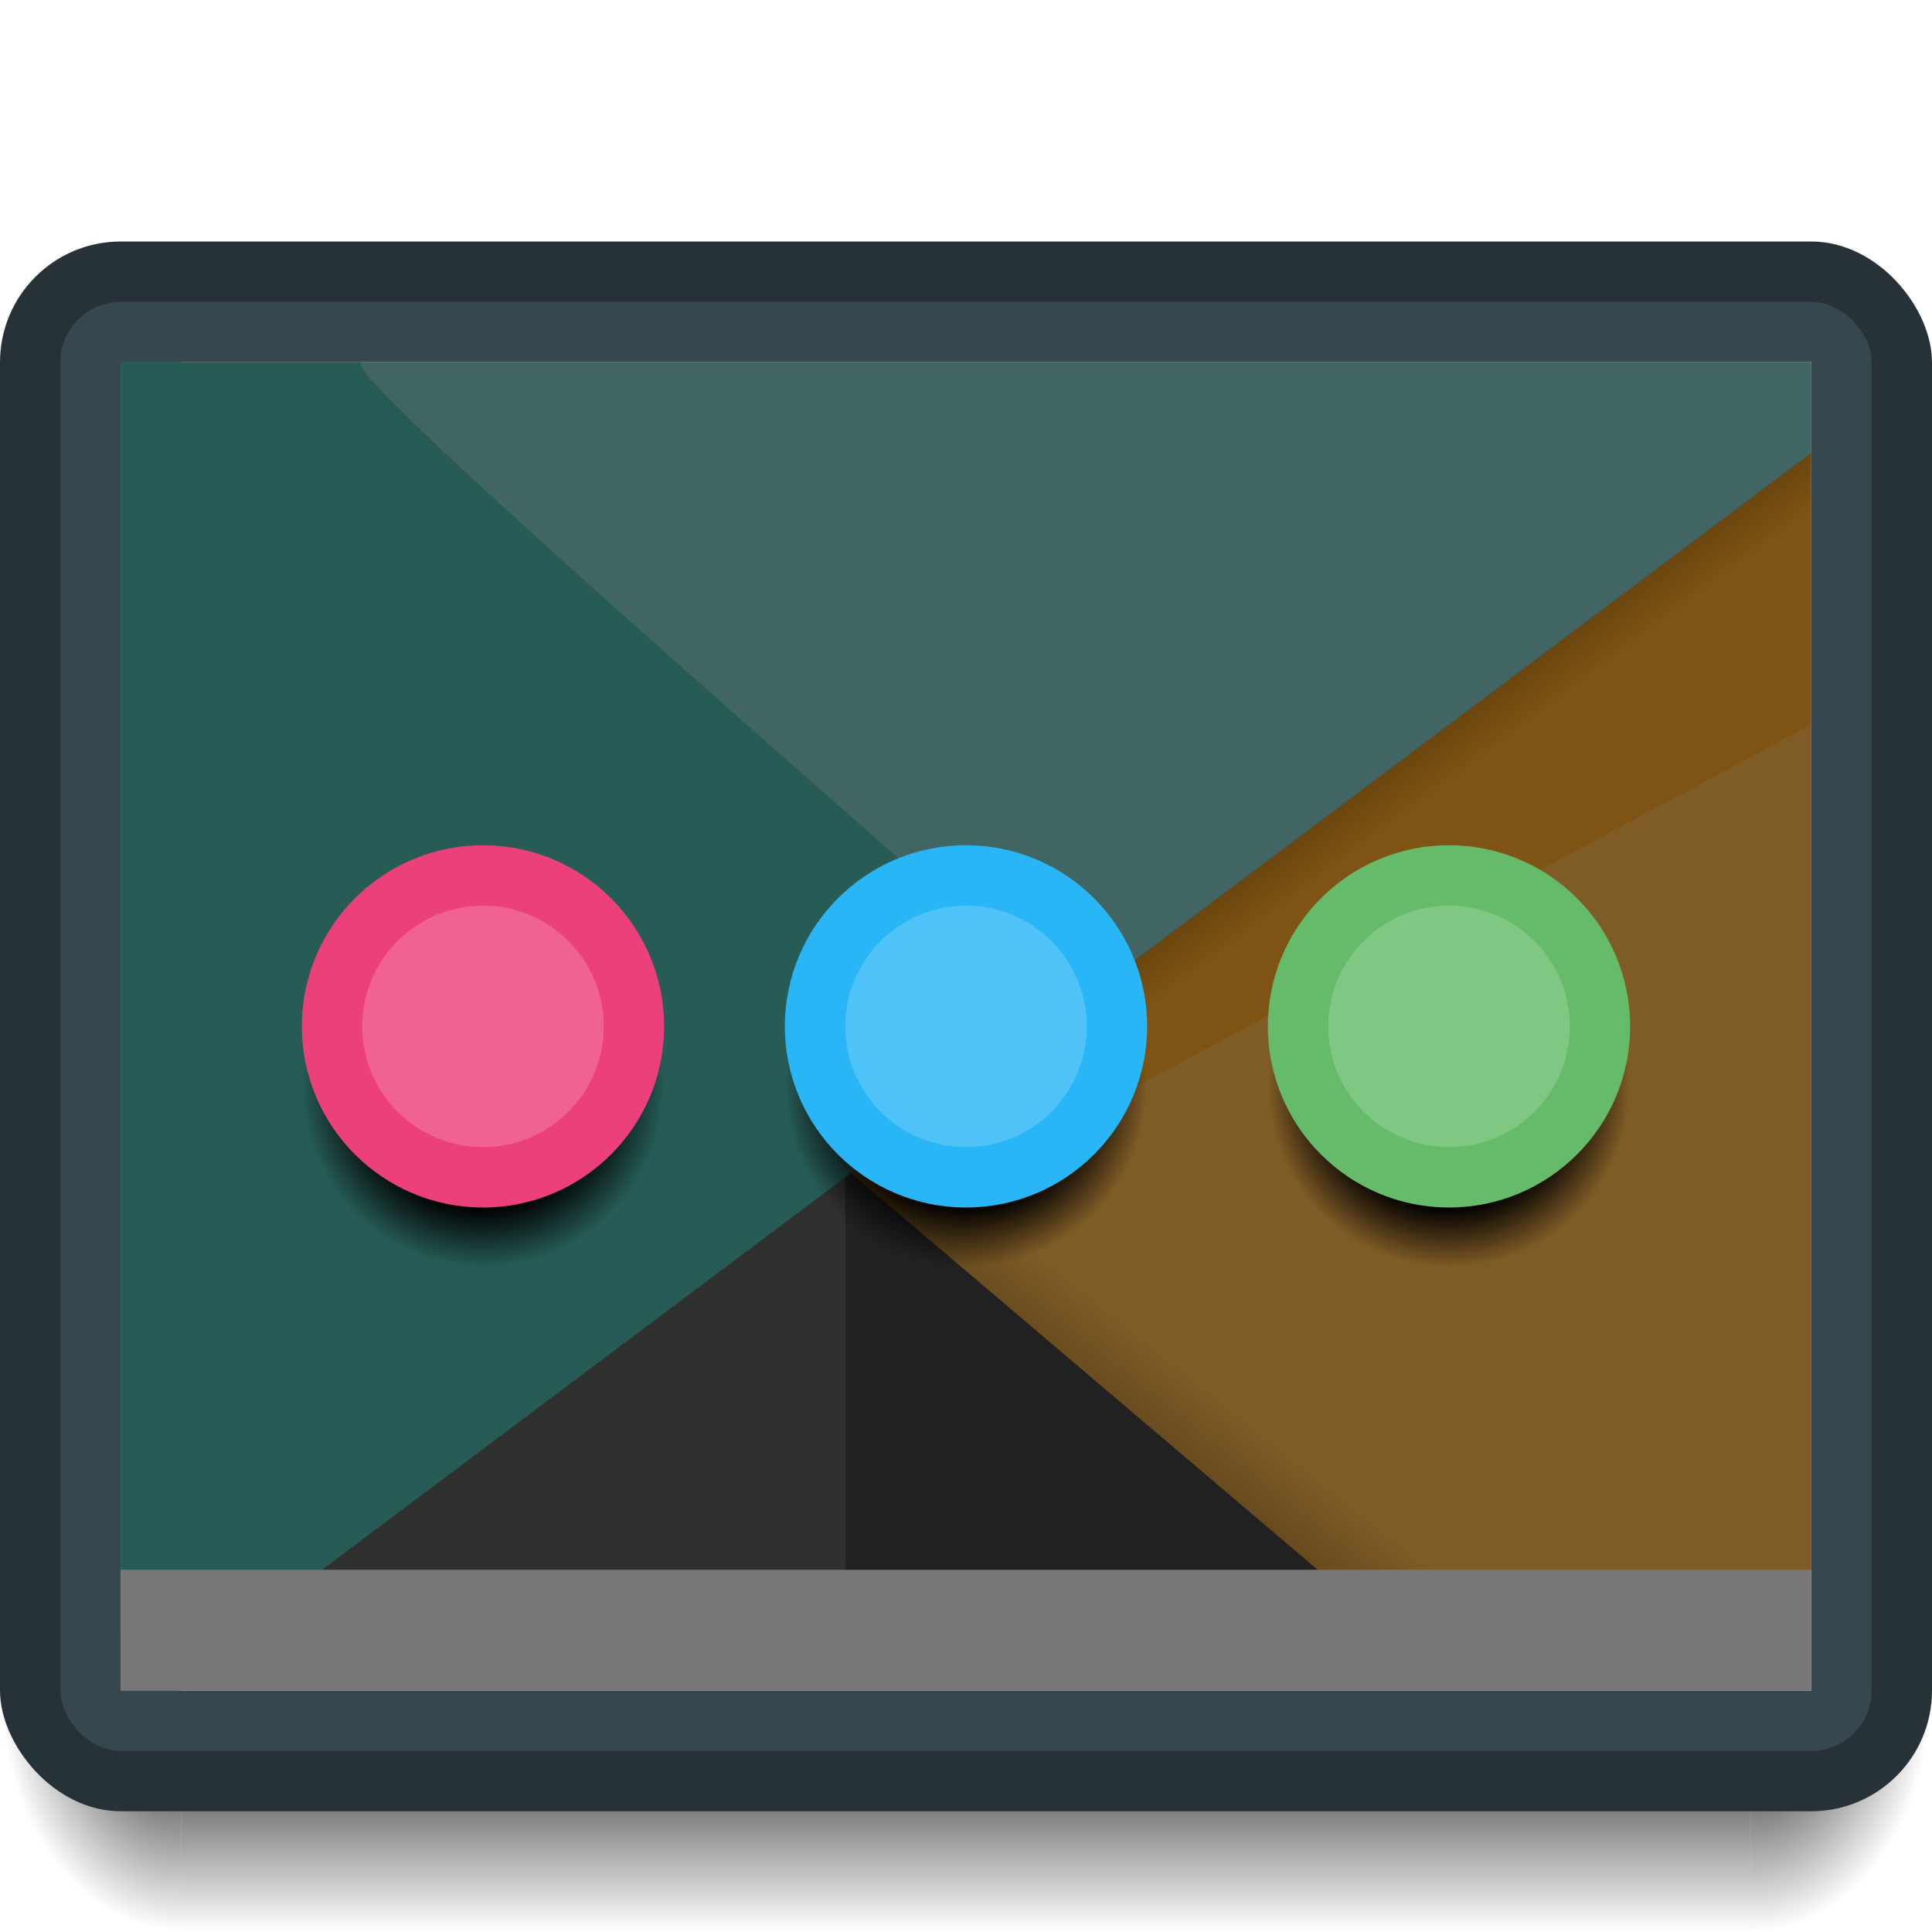 <svg xmlns="http://www.w3.org/2000/svg" xmlns:svg="http://www.w3.org/2000/svg" xmlns:xlink="http://www.w3.org/1999/xlink" id="svg2" width="32" height="32" version="1.1" viewBox="0 0 32 32"><defs id="defs4"><linearGradient id="Shadow"><stop id="stop4181" offset="0" stop-color="#000" stop-opacity="1"/><stop id="stop4183" offset="1" stop-color="#000" stop-opacity="0"/></linearGradient><linearGradient id="linearGradient4498" x1="15" x2="18" y1="1032.362" y2="1036.362" gradientTransform="translate(2,0)" gradientUnits="userSpaceOnUse" xlink:href="#Shadow"/><linearGradient id="linearGradient4504" x1="10" x2="14" y1="1031.362" y2="1036.362" gradientTransform="matrix(1,0,0,-1,1,2075.724)" gradientUnits="userSpaceOnUse" xlink:href="#Shadow"/><radialGradient id="radialGradient4576" cx="28" cy="28.5" r="1.5" fx="28" fy="28.5" gradientTransform="matrix(3.1111458e-7,2.667,-2,2.3333583e-7,86,973.696)" gradientUnits="userSpaceOnUse" xlink:href="#Shadow"/><radialGradient id="radialGradient4578" cx=".56" cy="31.147" r="1.5" fx=".56" fy="31.147" gradientTransform="matrix(-2,2.4329792e-6,-3.2319946e-6,-2.667,4.12,1131.421)" gradientUnits="userSpaceOnUse" xlink:href="#Shadow"/><linearGradient id="linearGradient4580" x1="16" x2="16" y1="28" y2="32" gradientTransform="translate(0,1020.362)" gradientUnits="userSpaceOnUse" xlink:href="#Shadow"/><radialGradient id="radialGradient4205" cx="23" cy="1031.362" r="6" fx="23" fy="1031.362" gradientTransform="matrix(0.5,0,0,0.5,-3.5,522.676)" gradientUnits="userSpaceOnUse" xlink:href="#linearGradient4164"/><linearGradient id="linearGradient4164"><stop id="stop4166" offset="0" stop-color="#000" stop-opacity="1"/><stop id="stop4170" offset=".667" stop-color="#000" stop-opacity="1"/><stop id="stop4168" offset="1" stop-color="#000" stop-opacity="0"/></linearGradient><radialGradient id="radialGradient4282" cx="23" cy="1031.362" r="6" fx="23" fy="1031.362" gradientTransform="matrix(0.5,0,0,0.5,4.5,522.676)" gradientUnits="userSpaceOnUse" xlink:href="#linearGradient4164"/><radialGradient id="radialGradient4290" cx="23" cy="1031.362" r="6" fx="23" fy="1031.362" gradientTransform="matrix(0.5,0,0,0.5,12.5,522.676)" gradientUnits="userSpaceOnUse" xlink:href="#linearGradient4164"/></defs><g id="layer1" transform="translate(0,-1020.362)"><path id="path4574" fill="url(#linearGradient4580)" fill-opacity="1" stroke="none" stroke-dasharray="none" stroke-linecap="round" stroke-linejoin="round" stroke-miterlimit="4" stroke-opacity=".528" stroke-width="2" d="m 3,1048.362 0,4 26,0 0,-4 z" opacity="1"/><path id="path4572" fill="url(#radialGradient4578)" fill-opacity="1" stroke="none" stroke-dasharray="none" stroke-linecap="round" stroke-linejoin="round" stroke-miterlimit="4" stroke-opacity=".528" stroke-width="2" d="m 3,1048.362 -3,0 0,1 c 0,1.662 1.338,3 3,3 l 0,-4 z" opacity="1"/><path id="path4570" fill="url(#radialGradient4576)" fill-opacity="1" stroke="none" stroke-dasharray="none" stroke-linecap="round" stroke-linejoin="round" stroke-miterlimit="4" stroke-opacity=".528" stroke-width="2" d="m 29,1048.362 0,4 c 1.662,0 3,-1.338 3,-3 l 0,-1 -3,0 z" opacity="1"/><rect id="rect4582" width="32" height="26" x="0" y="1024.362" fill="#263238" fill-opacity="1" stroke="none" stroke-dasharray="none" stroke-linecap="round" stroke-linejoin="round" stroke-miterlimit="4" stroke-opacity=".528" stroke-width="2" opacity="1" ry="2"/><rect id="rect4594" width="30" height="24" x="1" y="1025.362" fill="#37474f" fill-opacity="1" stroke="none" stroke-dasharray="none" stroke-linecap="round" stroke-linejoin="round" stroke-miterlimit="4" stroke-opacity=".528" stroke-width="2" opacity="1" ry="1"/><path id="path4253" fill="#ffb74d" fill-opacity="1" fill-rule="evenodd" stroke="none" stroke-linecap="butt" stroke-linejoin="miter" stroke-opacity="1" stroke-width="1" d="m 29,1027.005 -26,8.357 20,12 6,0 0,-20.357 z"/><rect id="rect4602" width="27" height="22" x="3" y="1026.362" fill="#ffb74d" fill-opacity="1" stroke="none" stroke-dasharray="none" stroke-linecap="round" stroke-linejoin="round" stroke-miterlimit="4" stroke-opacity=".528" stroke-width="2" opacity="1" ry="0"/><path id="path4170" fill="#ffa726" fill-opacity="1" fill-rule="evenodd" stroke="none" stroke-linecap="butt" stroke-linejoin="miter" stroke-opacity="1" stroke-width="1" d="m 2,1047.362 28,-15 0,-6 z"/><path id="path4502" fill="url(#linearGradient4504)" fill-opacity="1" fill-rule="evenodd" stroke="none" stroke-linecap="butt" stroke-linejoin="miter" stroke-opacity="1" stroke-width="1" d="m 10.395,1032.985 -3.176,1.022 14.746,12.734 1.035,0.621 2.666,0 0.334,-1 -15.605,-13.377 z"/><path id="path4496" fill="url(#linearGradient4498)" fill-opacity="1" fill-rule="evenodd" stroke="none" stroke-linecap="butt" stroke-linejoin="miter" stroke-opacity="1" stroke-width="1" d="m 30,1027.862 -17.111,12.834 2.658,1.594 L 30,1031.585 l 0,-3.723 z"/><path id="path4249" fill="#424242" fill-opacity="1" fill-rule="evenodd" stroke="none" stroke-linecap="butt" stroke-linejoin="miter" stroke-opacity="1" stroke-width="1" d="m 23,1047.362 -20,-17 0,17 z"/><path id="path4172" fill="#616161" fill-opacity="1" fill-rule="evenodd" stroke="none" stroke-linecap="butt" stroke-linejoin="miter" stroke-opacity="1" stroke-width="1" d="m 14,1038.362 0,8 -12,0 z"/><path id="path4251" fill="#4db6ac" fill-opacity="1" fill-rule="evenodd" stroke="none" stroke-linecap="butt" stroke-linejoin="miter" stroke-opacity="1" stroke-width="1" d="m 2,1026.362 0,21 1,0 1,0 26,-19.5 0,-1.5 -26,0 -1,0 -1,0 z"/><rect id="rect4604" width="28" height="2" x="2" y="1046.362" fill="#eee" fill-opacity="1" stroke="none" stroke-dasharray="none" stroke-linecap="round" stroke-linejoin="round" stroke-miterlimit="4" stroke-opacity=".528" stroke-width="2" opacity="1"/><path id="path4165" fill="#80cbc4" fill-opacity="1" fill-rule="evenodd" stroke="none" stroke-linecap="butt" stroke-linejoin="miter" stroke-opacity="1" stroke-width="1" d="m 6,1026.362 c -0.503,0 5.562,5.304 11.721,10.709 L 30,1027.862 l 0,-1.5 -24,0 z"/><rect id="rect4179" width="28" height="22" x="2" y="1026.362" fill="#000" fill-opacity="1" stroke="none" stroke-dasharray="none" stroke-linecap="round" stroke-linejoin="round" stroke-miterlimit="4" stroke-opacity=".528" stroke-width="2" opacity=".5" ry="0"/><ellipse id="circle4201" cx="8" cy="1038.362" fill="url(#radialGradient4205)" fill-opacity="1" stroke="none" stroke-dasharray="none" stroke-linecap="round" stroke-linejoin="round" stroke-miterlimit="4" stroke-opacity="1" stroke-width="2" opacity="1" rx="3" ry="3"/><ellipse id="path4174" cx="8" cy="1037.362" fill="#ec407a" fill-opacity="1" stroke="none" stroke-dasharray="none" stroke-linecap="round" stroke-linejoin="round" stroke-miterlimit="4" stroke-opacity="1" stroke-width="2" opacity="1" rx="3" ry="3"/><ellipse id="circle4184" cx="8" cy="1037.362" fill="#f06292" fill-opacity="1" stroke="none" stroke-dasharray="none" stroke-linecap="round" stroke-linejoin="round" stroke-miterlimit="4" stroke-opacity="1" stroke-width="2" opacity="1" rx="2" ry="2"/><ellipse id="ellipse4276" cx="16" cy="1038.362" fill="url(#radialGradient4282)" fill-opacity="1" stroke="none" stroke-dasharray="none" stroke-linecap="round" stroke-linejoin="round" stroke-miterlimit="4" stroke-opacity="1" stroke-width="2" opacity="1" rx="3" ry="3"/><ellipse id="ellipse4278" cx="16" cy="1037.362" fill="#29b6f6" fill-opacity="1" stroke="none" stroke-dasharray="none" stroke-linecap="round" stroke-linejoin="round" stroke-miterlimit="4" stroke-opacity="1" stroke-width="2" opacity="1" rx="3" ry="3"/><ellipse id="ellipse4280" cx="16" cy="1037.362" fill="#4fc3f7" fill-opacity="1" stroke="none" stroke-dasharray="none" stroke-linecap="round" stroke-linejoin="round" stroke-miterlimit="4" stroke-opacity="1" stroke-width="2" opacity="1" rx="2" ry="2"/><ellipse id="ellipse4284" cx="24" cy="1038.362" fill="url(#radialGradient4290)" fill-opacity="1" stroke="none" stroke-dasharray="none" stroke-linecap="round" stroke-linejoin="round" stroke-miterlimit="4" stroke-opacity="1" stroke-width="2" opacity="1" rx="3" ry="3"/><ellipse id="ellipse4286" cx="24" cy="1037.362" fill="#66bb6a" fill-opacity="1" stroke="none" stroke-dasharray="none" stroke-linecap="round" stroke-linejoin="round" stroke-miterlimit="4" stroke-opacity="1" stroke-width="2" opacity="1" rx="3" ry="3"/><ellipse id="ellipse4288" cx="24" cy="1037.362" fill="#81c784" fill-opacity="1" stroke="none" stroke-dasharray="none" stroke-linecap="round" stroke-linejoin="round" stroke-miterlimit="4" stroke-opacity="1" stroke-width="2" opacity="1" rx="2" ry="2"/></g></svg>